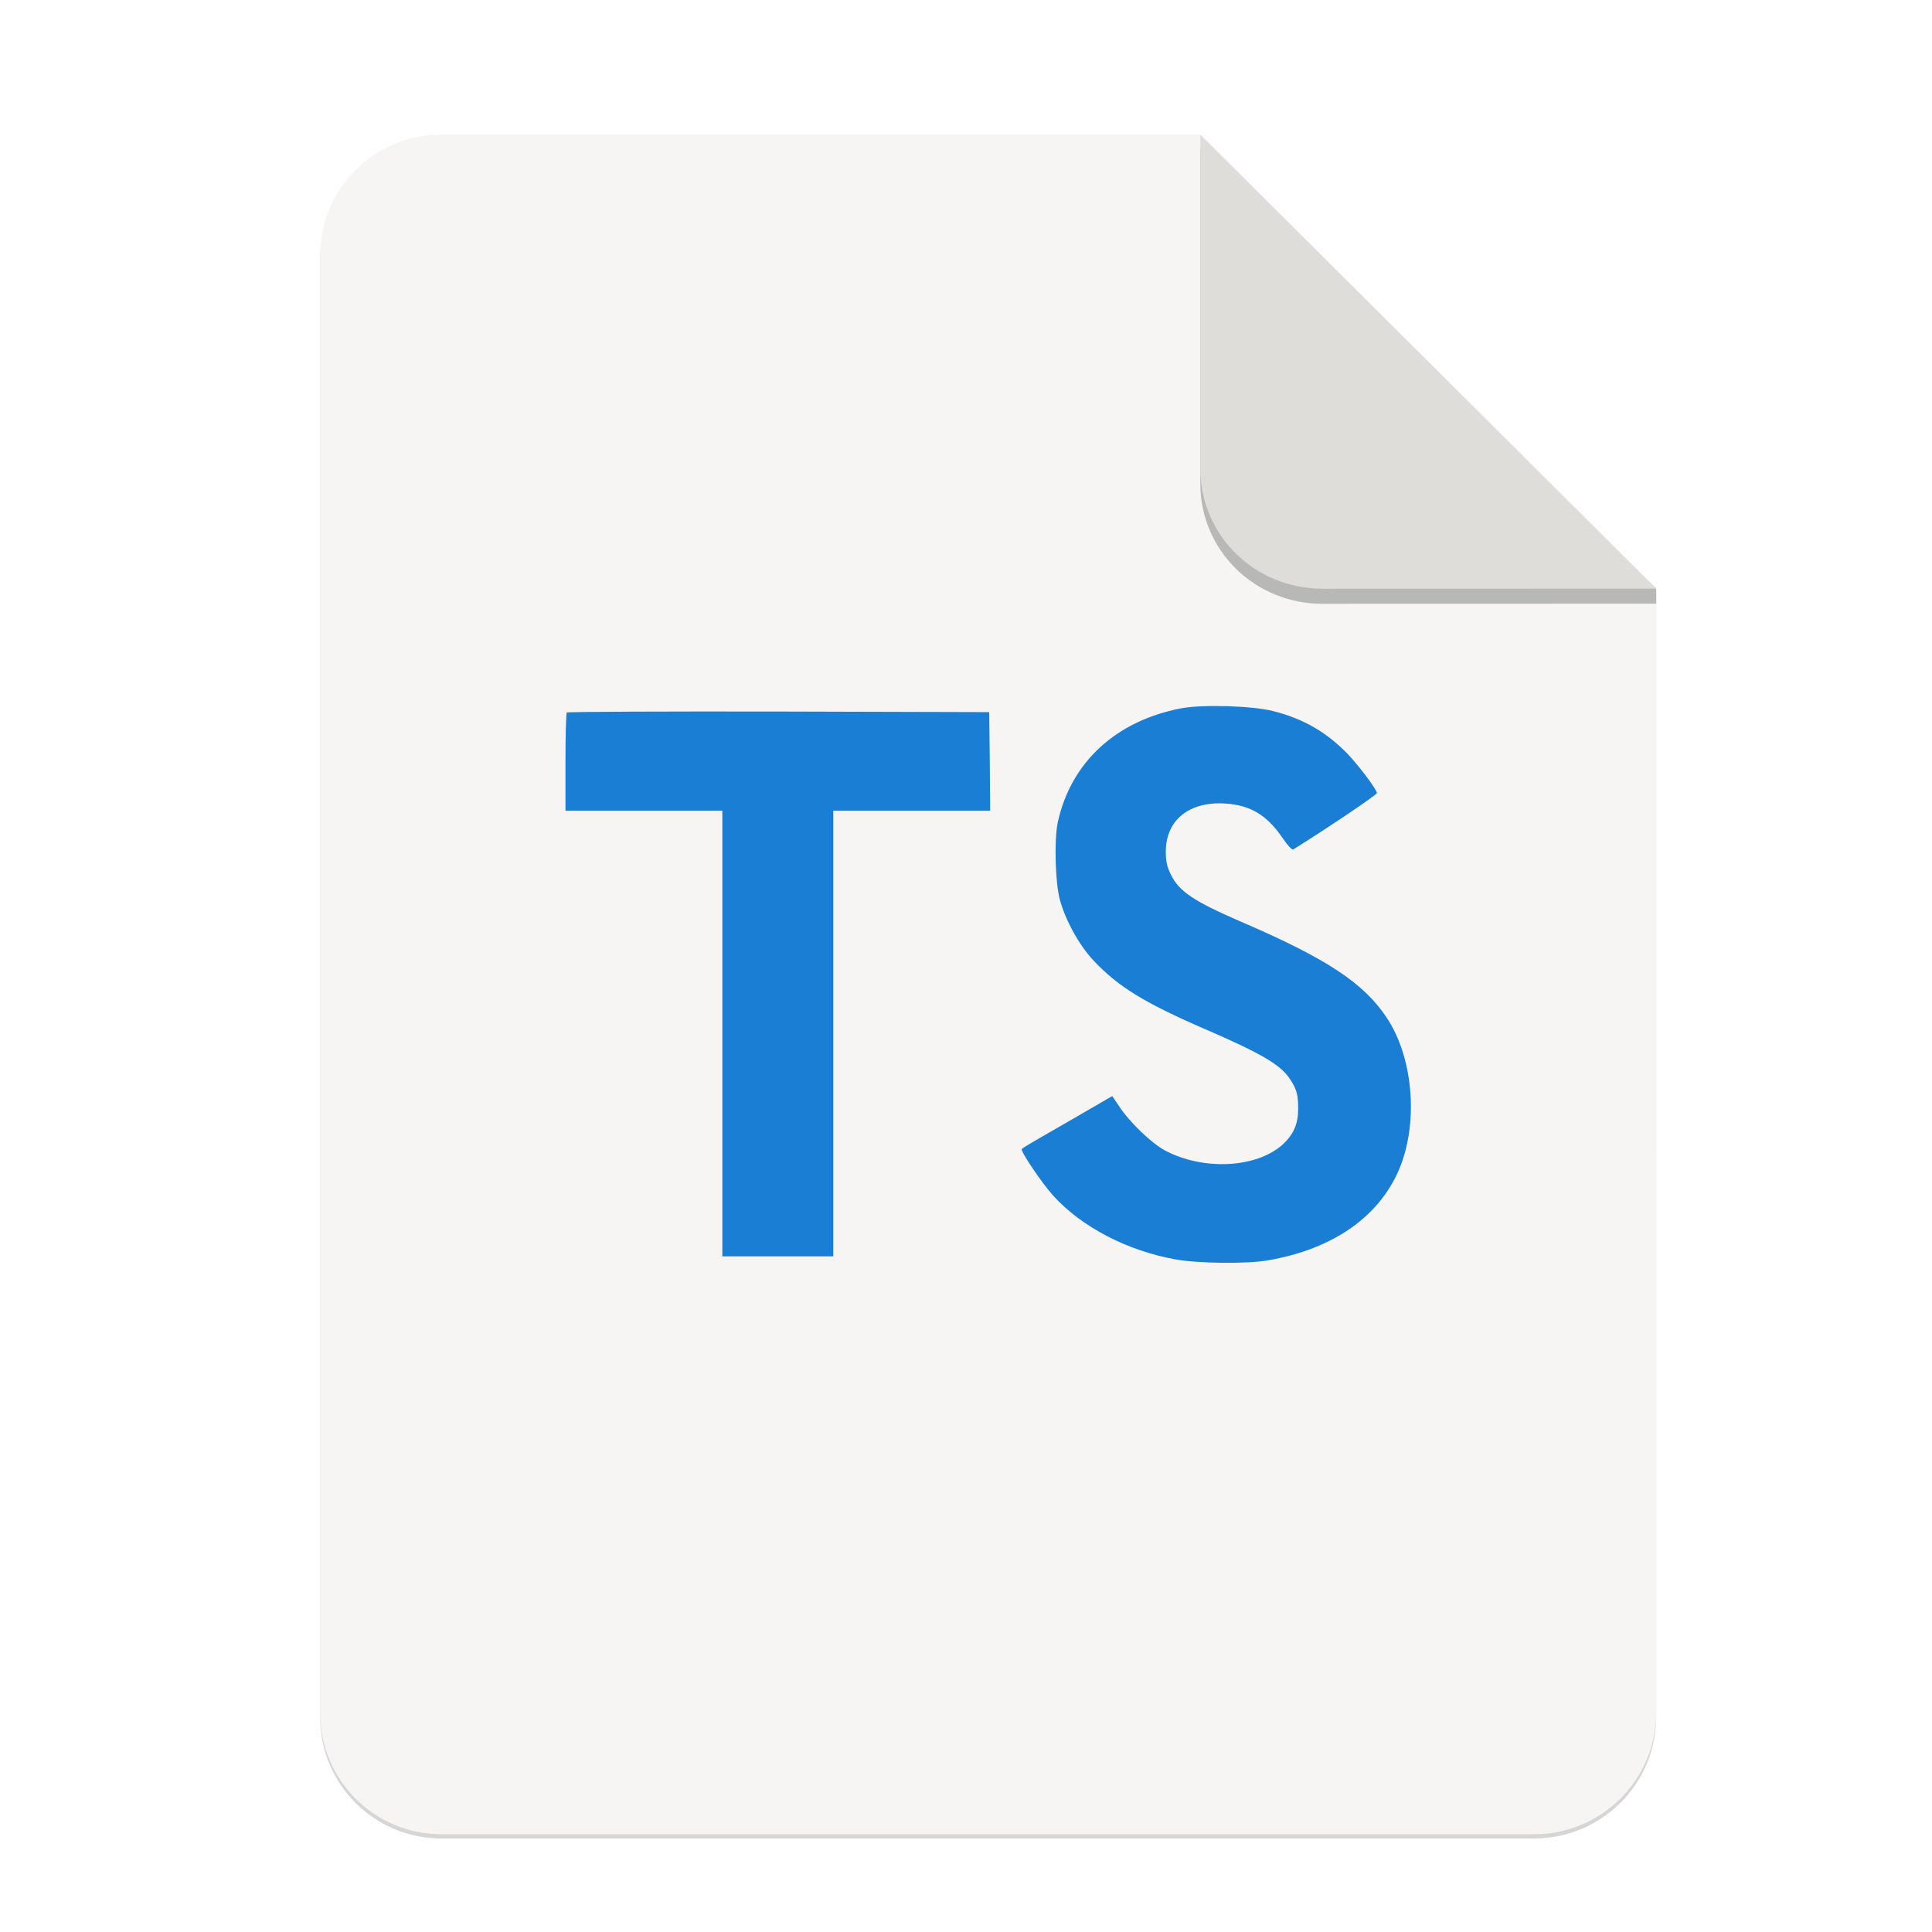 <svg height="256" viewBox="0 0 67.73 67.73" width="256" xmlns="http://www.w3.org/2000/svg" xmlns:xlink="http://www.w3.org/1999/xlink">
  <filter id="filter16020-3" color-interpolation-filters="sRGB" height="1.021" width="1.027" x="-.014" y="-.011">
    <feGaussianBlur stdDeviation="2"/>
  </filter>
  <g enable-background="new" stroke-width=".25" transform="matrix(.133 0 0 .133 .606 28.615)">
    <path d="m111.828-178.55h200l120.172 119.672.005 296.24c0 17.728-14.449 32.088-32.177 32.088h-288c-17.728 0-32-14.272-32-32v-384c0-17.728 14.272-32 32-32z" filter="url(#filter16020-3)" opacity=".4"/>
    <path d="m111.828-179.672h200l120.172 119.672.005 296.24c0 17.728-14.449 32.088-32.177 32.088h-288c-17.728 0-32-14.272-32-32v-384c0-17.728 14.272-32 32-32z" fill="#f6f5f4"/>
    <path d="m311.828-175.692v88c0 17.728 14.442 31.694 32.17 31.694l88.001-.022v-3.979z" opacity=".25"/>
    <path d="m311.828-179.672v88c0 17.728 14.442 31.694 32.17 31.694l88.001-.022z" fill="#deddda"/>
    <path d="m330.918-27.748c8.068 2.017 14.22 5.597 19.868 11.447 2.925 3.126 7.261 8.824 7.614 10.186.101.403-13.716 9.682-22.086 14.875-.303.202-1.513-1.109-2.874-3.126-4.084-5.95-8.371-8.522-14.926-8.976-9.631-.656-15.834 4.387-15.783 12.808 0 2.471.353 3.933 1.361 5.95 2.118 4.387 6.051 7.009 18.405 12.354 22.742 9.783 32.474 16.237 38.525 25.414 6.757 10.236 8.27 26.574 3.681 38.727-5.043 13.211-17.548 22.187-35.146 25.162-5.446.958-18.355.807-24.204-.252-12.758-2.269-24.86-8.572-32.323-16.842-2.925-3.227-8.623-11.648-8.27-12.253.151-.202 1.462-1.008 2.925-1.866 1.412-.807 6.757-3.883 11.8-6.807l9.127-5.295 1.916 2.824c2.673 4.084 8.522 9.682 12.052 11.547 10.136 5.345 24.053 4.589 30.911-1.563 2.925-2.673 4.135-5.446 4.135-9.53 0-3.681-.454-5.295-2.37-8.068-2.471-3.53-7.513-6.505-21.834-12.707-16.388-7.06-23.448-11.447-29.902-18.405-3.731-4.034-7.261-10.488-8.724-15.884-1.21-4.488-1.513-15.733-.555-20.271 3.378-15.834 15.329-26.877 32.575-30.154 5.597-1.059 18.607-.656 24.103.706zm-74.579 13.262.101 13.01h-41.349v117.491h-29.247v-117.491h-41.349v-12.758c0-7.059.151-12.959.353-13.111.151-.202 25.314-.302 55.821-.252l55.518.151z" fill="#1a7fd4" stroke-width="7.52"/>
  </g>
</svg>
